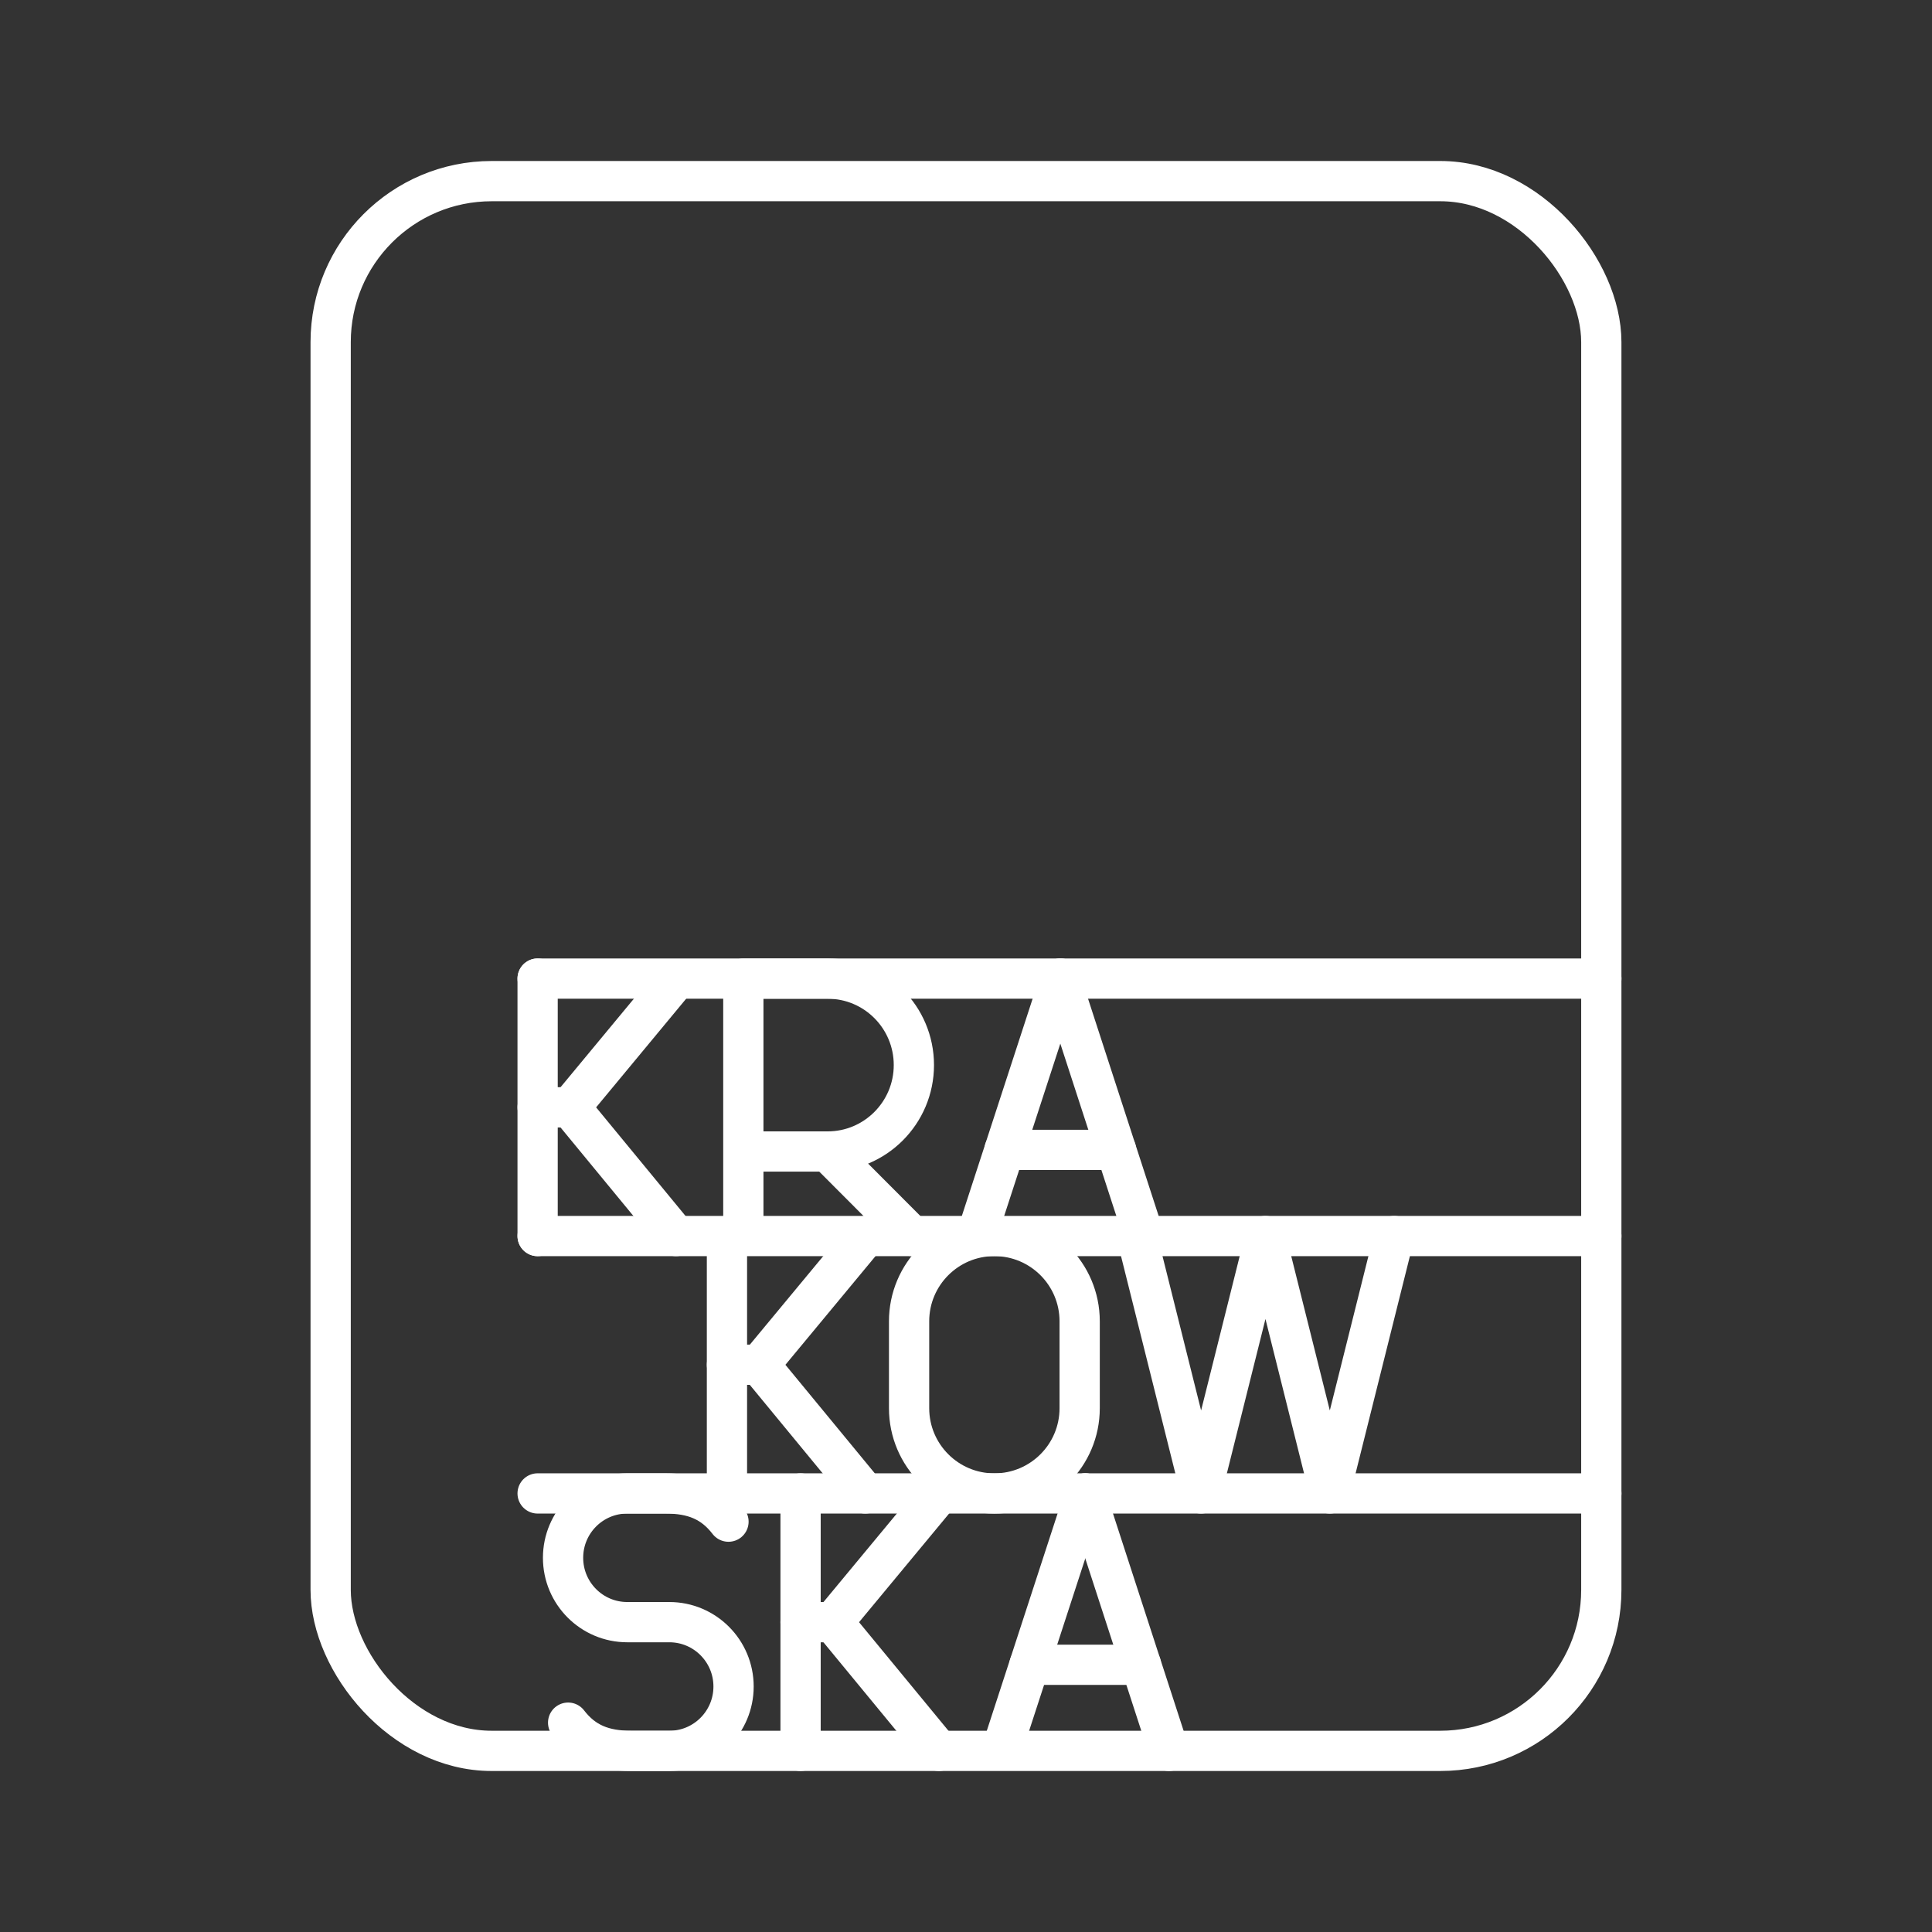 <?xml version="1.0" encoding="UTF-8"?><svg id="a" xmlns="http://www.w3.org/2000/svg" viewBox="0 0 48 48"><rect x="0" y="0" width="48" height="48" fill="#333333" stroke="none"/><defs><style>.b{fill:none;stroke:#fff;stroke-linecap:round;stroke-linejoin:round;}</style></defs><rect class="b" x="8.215" y="4.5" width="31.569" height="39" rx="4" ry="4"/><path class="b" d="M18.468,30.709v-6.396h2.094c1.184,0,2.143.962,2.143,2.148s-.96,2.148-2.143,2.148h-2.094"/><line class="b" x1="20.562" y1="28.609" x2="22.655" y2="30.707"/><line class="b" x1="13.357" y1="24.313" x2="13.357" y2="30.709"/><polyline class="b" points="16.795 30.709 14.162 27.511 16.795 24.334"/><line class="b" x1="14.162" y1="27.511" x2="13.357" y2="27.511"/><line class="b" x1="24.266" y1="30.69" x2="26.344" y2="24.313"/><line class="b" x1="28.423" y1="30.709" x2="26.344" y2="24.313"/><line class="b" x1="27.728" y1="28.569" x2="24.957" y2="28.569"/><line class="b" x1="18.061" y1="30.709" x2="18.061" y2="37.104"/><polyline class="b" points="21.498 37.104 18.865 33.907 21.516 30.709"/><line class="b" x1="18.865" y1="33.907" x2="18.061" y2="33.907"/><polyline class="b" points="34.638 30.709 33.039 37.104 31.44 30.709 29.841 37.104 28.242 30.709"/><path class="b" d="M22.586,34.986c0,1.17.949,2.119,2.119,2.119s2.119-.949,2.119-2.119v-2.159c0-1.17-.949-2.119-2.119-2.119s-2.119.949-2.119,2.119v2.159Z"/><line class="b" x1="19.89" y1="37.104" x2="19.89" y2="43.5"/><polyline class="b" points="23.328 43.5 20.694 40.302 23.345 37.104"/><line class="b" x1="20.694" y1="40.302" x2="19.89" y2="40.302"/><path class="b" d="M14.115,42.799c.392.511.884.701,1.568.701h.947c.881,0,1.595-.716,1.595-1.599h0c0-.883-.714-1.599-1.595-1.599h-1.046c-.881,0-1.595-.716-1.595-1.599h0c0-.883.714-1.599,1.595-1.599h.947c.684,0,1.176.19,1.568.701"/><line class="b" x1="24.886" y1="43.481" x2="26.964" y2="37.104"/><line class="b" x1="29.043" y1="43.5" x2="26.964" y2="37.104"/><line class="b" x1="28.348" y1="41.361" x2="25.577" y2="41.361"/><line class="b" x1="13.357" y1="37.104" x2="39.785" y2="37.104"/><line class="b" x1="13.357" y1="30.709" x2="39.785" y2="30.709"/><line class="b" x1="13.357" y1="24.313" x2="39.785" y2="24.313"/></svg>